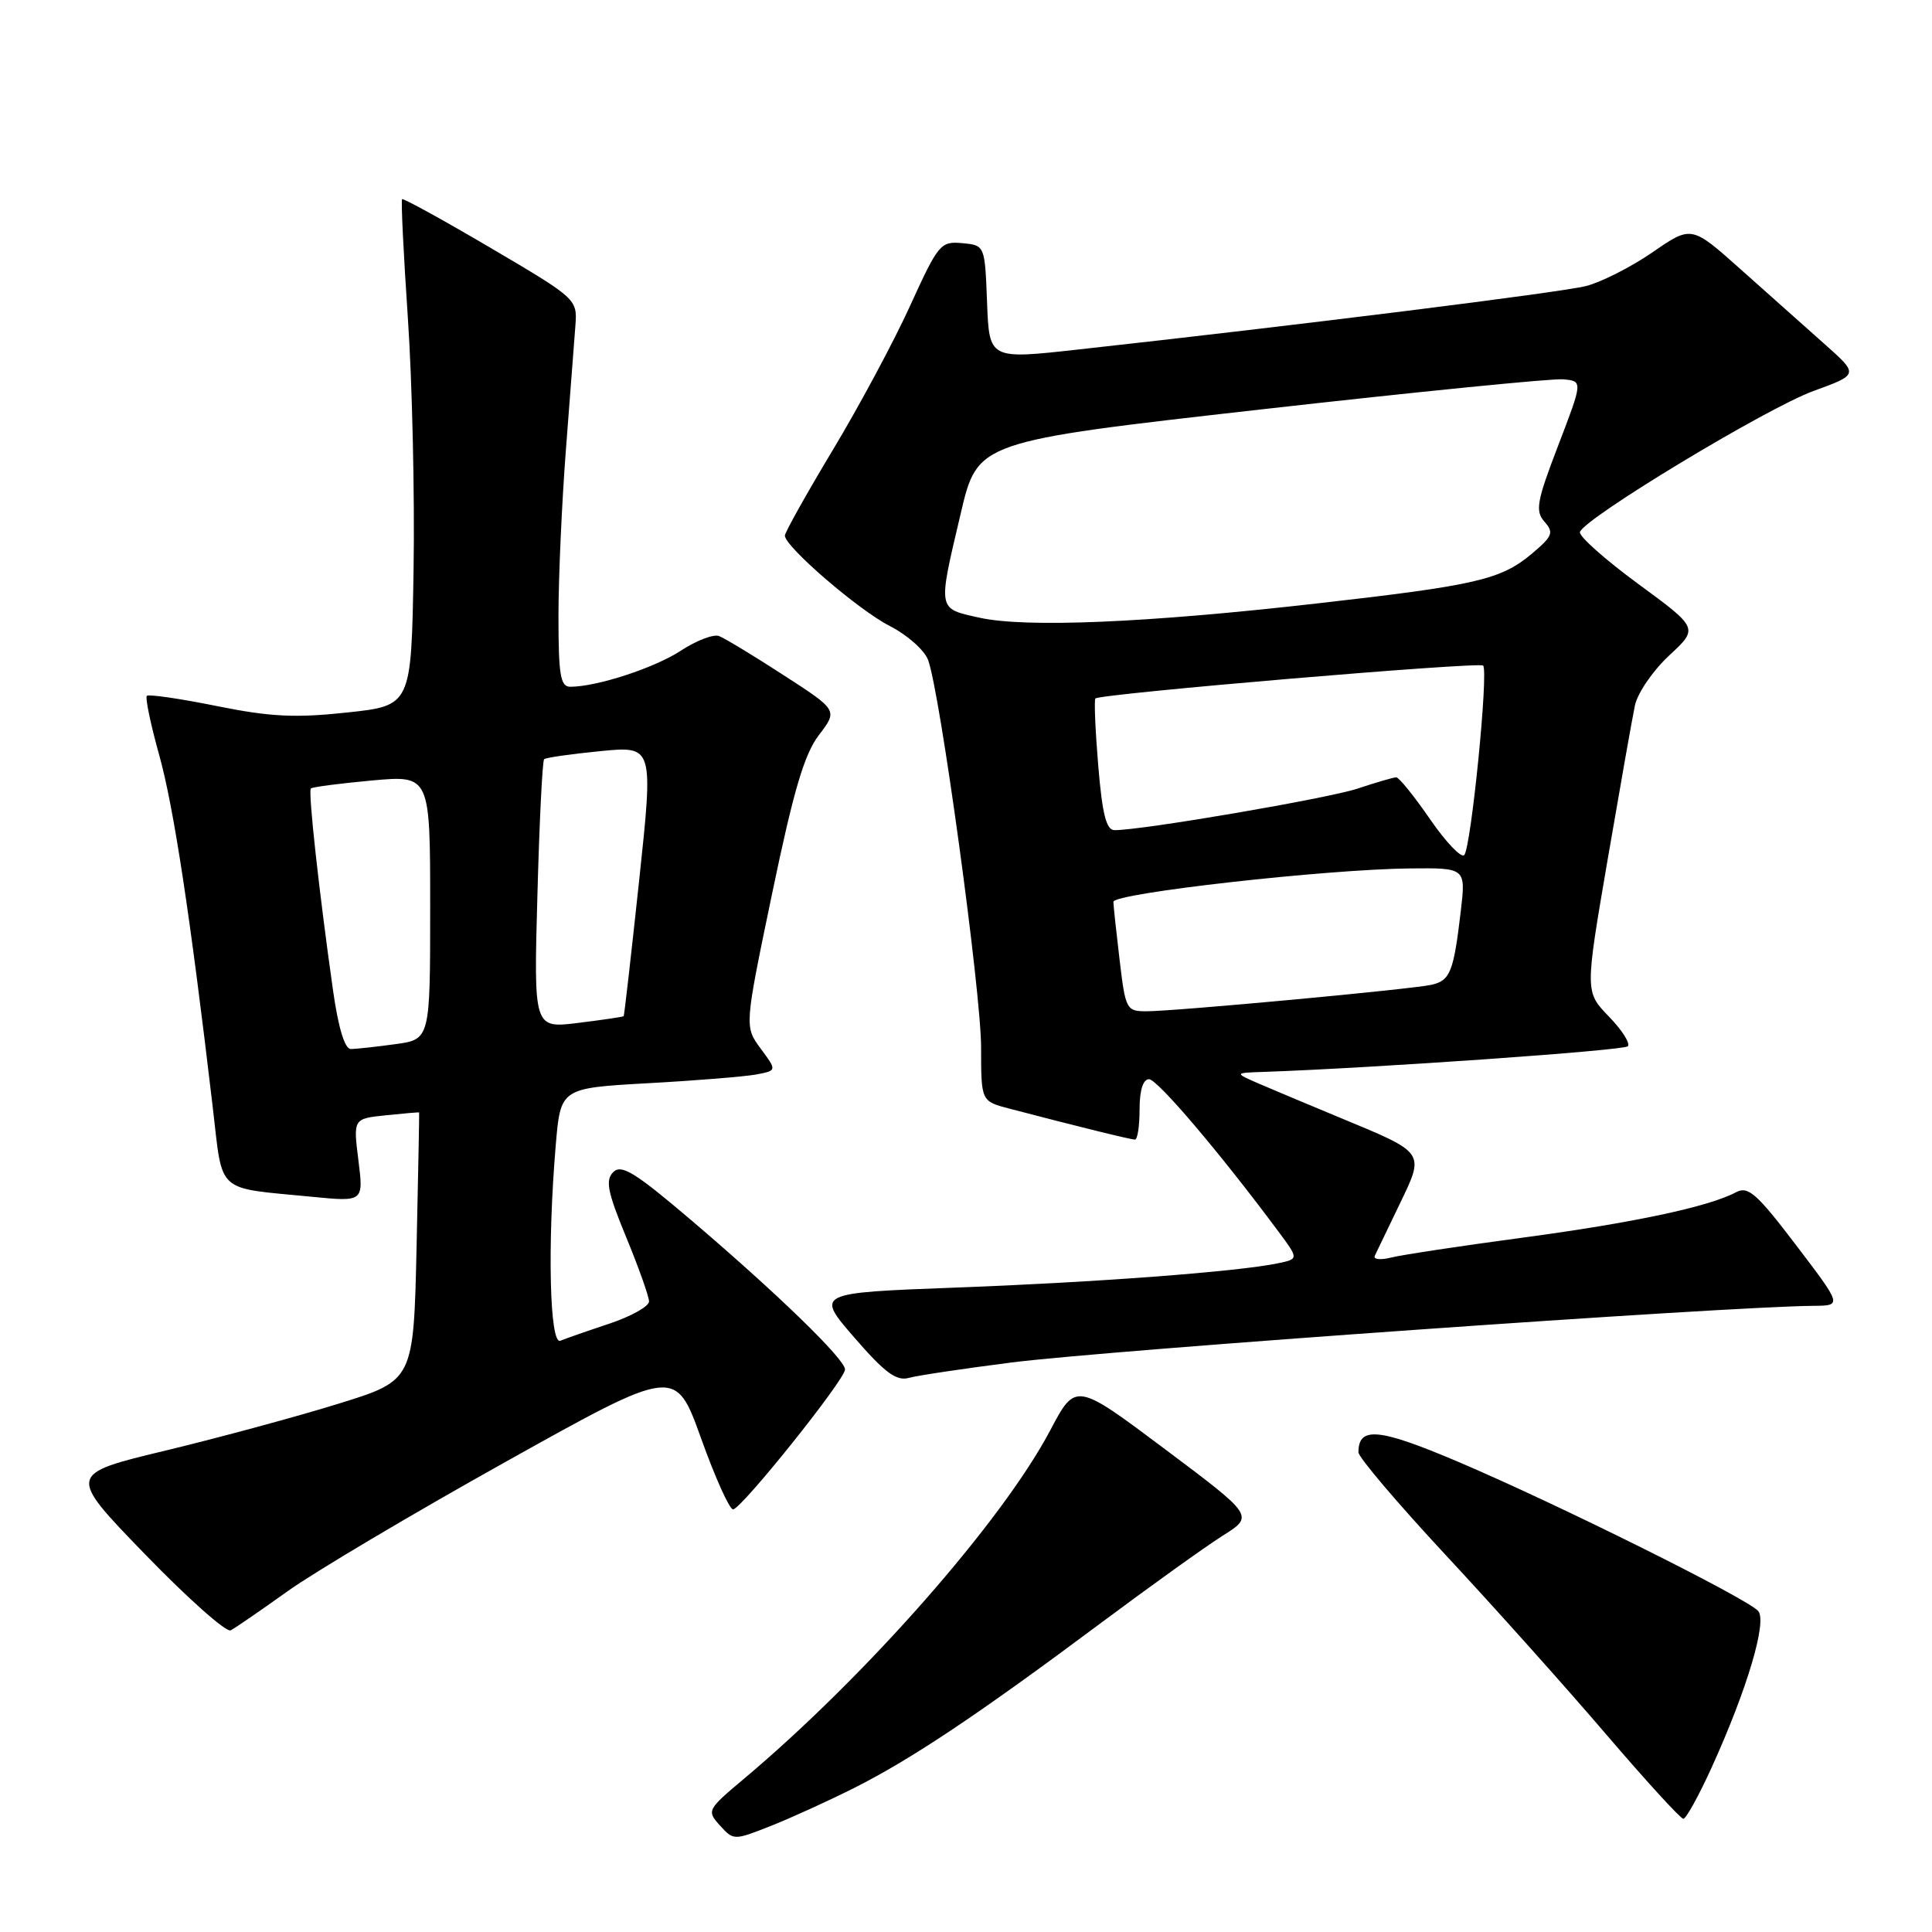 <?xml version="1.0" encoding="UTF-8" standalone="no"?>
<!DOCTYPE svg PUBLIC "-//W3C//DTD SVG 1.1//EN" "http://www.w3.org/Graphics/SVG/1.1/DTD/svg11.dtd" >
<svg xmlns="http://www.w3.org/2000/svg" xmlns:xlink="http://www.w3.org/1999/xlink" version="1.1" viewBox="0 0 256 256">
 <g >
 <path fill="currentColor"
d=" M 113.25 236.88 C 120.83 233.05 129.66 227.15 145.72 215.17 C 152.40 210.19 159.73 204.93 162.01 203.49 C 166.17 200.87 166.17 200.87 154.35 192.01 C 142.53 183.15 142.53 183.15 139.17 189.51 C 132.80 201.58 114.71 222.15 98.54 235.73 C 93.70 239.80 93.63 239.93 95.40 241.89 C 97.20 243.87 97.24 243.88 102.10 241.96 C 104.79 240.90 109.81 238.61 113.25 236.88 Z  M 226.78 234.25 C 231.48 223.92 234.17 214.91 232.98 213.48 C 231.63 211.85 206.11 199.16 193.01 193.61 C 182.68 189.23 180.00 188.99 180.00 192.44 C 180.00 193.09 185.21 199.22 191.57 206.06 C 197.94 212.90 207.48 223.56 212.77 229.75 C 218.07 235.94 222.69 241.00 223.05 241.00 C 223.41 241.00 225.09 237.96 226.78 234.25 Z  M 38.06 210.88 C 41.60 208.34 54.62 200.61 67.00 193.70 C 89.50 181.14 89.50 181.14 92.89 190.57 C 94.75 195.76 96.66 200.00 97.13 200.00 C 98.21 200.00 111.93 182.86 111.97 181.47 C 112.01 180.14 102.95 171.35 91.53 161.63 C 84.15 155.35 82.34 154.23 81.26 155.31 C 80.19 156.39 80.49 157.91 82.98 163.95 C 84.64 167.98 86.00 171.81 86.00 172.45 C 86.00 173.10 83.64 174.42 80.75 175.39 C 77.86 176.35 74.94 177.37 74.25 177.65 C 72.83 178.24 72.52 164.98 73.64 151.74 C 74.28 144.18 74.28 144.18 85.89 143.53 C 92.28 143.18 98.73 142.65 100.23 142.37 C 102.95 141.85 102.95 141.85 100.79 138.94 C 98.64 136.02 98.64 136.02 102.32 118.35 C 105.16 104.72 106.57 99.94 108.51 97.40 C 111.02 94.11 111.02 94.11 103.81 89.45 C 99.85 86.88 96.01 84.56 95.28 84.28 C 94.55 84.00 92.27 84.87 90.23 86.21 C 86.74 88.50 79.09 91.00 75.56 91.00 C 74.26 91.00 74.00 89.45 74.00 81.65 C 74.00 76.50 74.45 66.49 75.00 59.40 C 75.55 52.30 76.11 44.95 76.25 43.05 C 76.50 39.65 76.35 39.52 65.03 32.86 C 58.72 29.15 53.43 26.24 53.28 26.39 C 53.12 26.54 53.47 33.61 54.04 42.08 C 54.62 50.56 54.96 65.60 54.80 75.50 C 54.50 93.50 54.50 93.50 46.00 94.41 C 39.11 95.15 35.83 94.99 28.70 93.55 C 23.86 92.57 19.70 91.97 19.46 92.20 C 19.22 92.44 19.96 95.98 21.10 100.07 C 23.02 106.94 25.20 121.28 28.19 146.71 C 29.56 158.33 28.45 157.32 41.34 158.58 C 48.18 159.25 48.18 159.25 47.49 153.74 C 46.80 148.23 46.80 148.23 51.15 147.78 C 53.54 147.53 55.52 147.36 55.54 147.41 C 55.57 147.46 55.41 155.47 55.20 165.20 C 54.80 182.91 54.80 182.91 44.91 185.98 C 39.46 187.67 29.14 190.47 21.97 192.20 C 8.93 195.33 8.93 195.33 19.22 205.95 C 24.87 211.79 29.98 216.32 30.56 216.03 C 31.14 215.74 34.51 213.42 38.06 210.88 Z  M 134.00 180.54 C 147.00 178.89 228.78 173.11 240.29 173.03 C 244.09 173.00 244.09 173.00 237.99 164.99 C 232.76 158.11 231.63 157.13 230.03 157.98 C 226.44 159.90 216.38 162.04 201.72 164.00 C 193.59 165.09 185.77 166.27 184.34 166.63 C 182.91 166.99 181.93 166.88 182.17 166.39 C 182.40 165.90 183.88 162.84 185.44 159.59 C 188.80 152.62 188.94 152.82 177.60 148.12 C 173.70 146.50 168.93 144.50 167.00 143.67 C 163.50 142.16 163.50 142.16 167.50 142.03 C 181.95 141.53 215.13 139.20 215.69 138.64 C 216.06 138.27 214.94 136.50 213.19 134.70 C 210.02 131.42 210.02 131.42 213.01 113.96 C 214.66 104.36 216.28 95.15 216.63 93.50 C 216.97 91.85 219.01 88.87 221.16 86.87 C 225.07 83.24 225.07 83.24 217.07 77.37 C 212.67 74.14 209.20 71.05 209.35 70.50 C 209.84 68.72 234.09 54.07 240.29 51.81 C 246.31 49.62 246.31 49.62 241.73 45.56 C 239.22 43.33 234.23 38.88 230.65 35.69 C 224.13 29.87 224.13 29.87 218.98 33.42 C 216.14 35.38 212.17 37.39 210.16 37.90 C 206.83 38.75 172.00 43.10 142.79 46.32 C 131.08 47.62 131.08 47.62 130.79 40.06 C 130.50 32.50 130.50 32.50 127.50 32.22 C 124.63 31.95 124.33 32.33 120.61 40.48 C 118.48 45.18 113.86 53.79 110.36 59.61 C 106.86 65.44 104.00 70.55 104.00 70.97 C 104.00 72.43 113.75 80.83 117.90 82.95 C 120.20 84.12 122.48 86.14 122.97 87.43 C 124.55 91.59 130.00 131.39 130.00 138.78 C 130.00 145.92 130.00 145.92 133.75 146.90 C 143.16 149.36 149.84 151.00 150.39 151.00 C 150.73 151.00 151.00 149.20 151.00 147.00 C 151.00 144.47 151.46 143.00 152.25 143.00 C 153.36 143.00 161.66 152.77 169.38 163.16 C 172.10 166.82 172.10 166.82 169.30 167.40 C 163.94 168.51 145.20 169.92 126.69 170.61 C 108.07 171.31 108.07 171.31 113.20 177.23 C 117.23 181.88 118.77 183.03 120.41 182.58 C 121.56 182.26 127.67 181.35 134.00 180.54 Z  M 44.13 131.25 C 42.28 118.19 40.81 104.85 41.19 104.48 C 41.38 104.28 45.02 103.81 49.27 103.42 C 57.00 102.72 57.00 102.72 57.00 120.23 C 57.00 137.73 57.00 137.73 52.36 138.36 C 49.81 138.71 47.16 139.00 46.48 139.00 C 45.68 139.00 44.83 136.18 44.13 131.25 Z  M 71.21 118.62 C 71.47 108.92 71.87 100.81 72.10 100.60 C 72.32 100.39 75.67 99.91 79.54 99.53 C 86.59 98.84 86.59 98.84 84.69 116.67 C 83.64 126.48 82.72 134.57 82.64 134.65 C 82.56 134.74 79.85 135.14 76.61 135.54 C 70.72 136.27 70.72 136.27 71.21 118.62 Z  M 148.36 127.25 C 147.92 123.54 147.54 120.05 147.53 119.50 C 147.50 118.36 175.72 115.18 186.87 115.07 C 194.23 115.00 194.23 115.00 193.56 120.75 C 192.61 128.80 192.16 129.93 189.68 130.49 C 187.01 131.09 155.68 134.00 151.89 134.00 C 149.26 134.00 149.13 133.74 148.36 127.25 Z  M 189.49 108.55 C 187.39 105.50 185.37 103.00 185.01 103.00 C 184.65 103.00 182.36 103.67 179.93 104.48 C 176.00 105.79 151.42 110.00 147.69 110.00 C 146.59 110.00 146.06 107.92 145.52 101.43 C 145.13 96.71 144.96 92.72 145.15 92.55 C 145.86 91.92 196.00 87.67 196.52 88.19 C 197.26 88.92 194.93 112.29 194.02 113.30 C 193.63 113.73 191.59 111.60 189.49 108.55 Z  M 129.75 81.84 C 124.18 80.60 124.25 80.98 127.31 68.00 C 129.54 58.50 129.54 58.50 167.02 54.26 C 187.63 51.93 205.68 50.13 207.12 50.26 C 209.74 50.50 209.74 50.50 206.48 59.00 C 203.62 66.45 203.40 67.70 204.65 69.13 C 205.92 70.56 205.73 71.05 203.00 73.35 C 198.88 76.81 195.67 77.56 174.50 79.96 C 151.86 82.54 135.87 83.21 129.75 81.84 Z "/>
</g>
</svg>